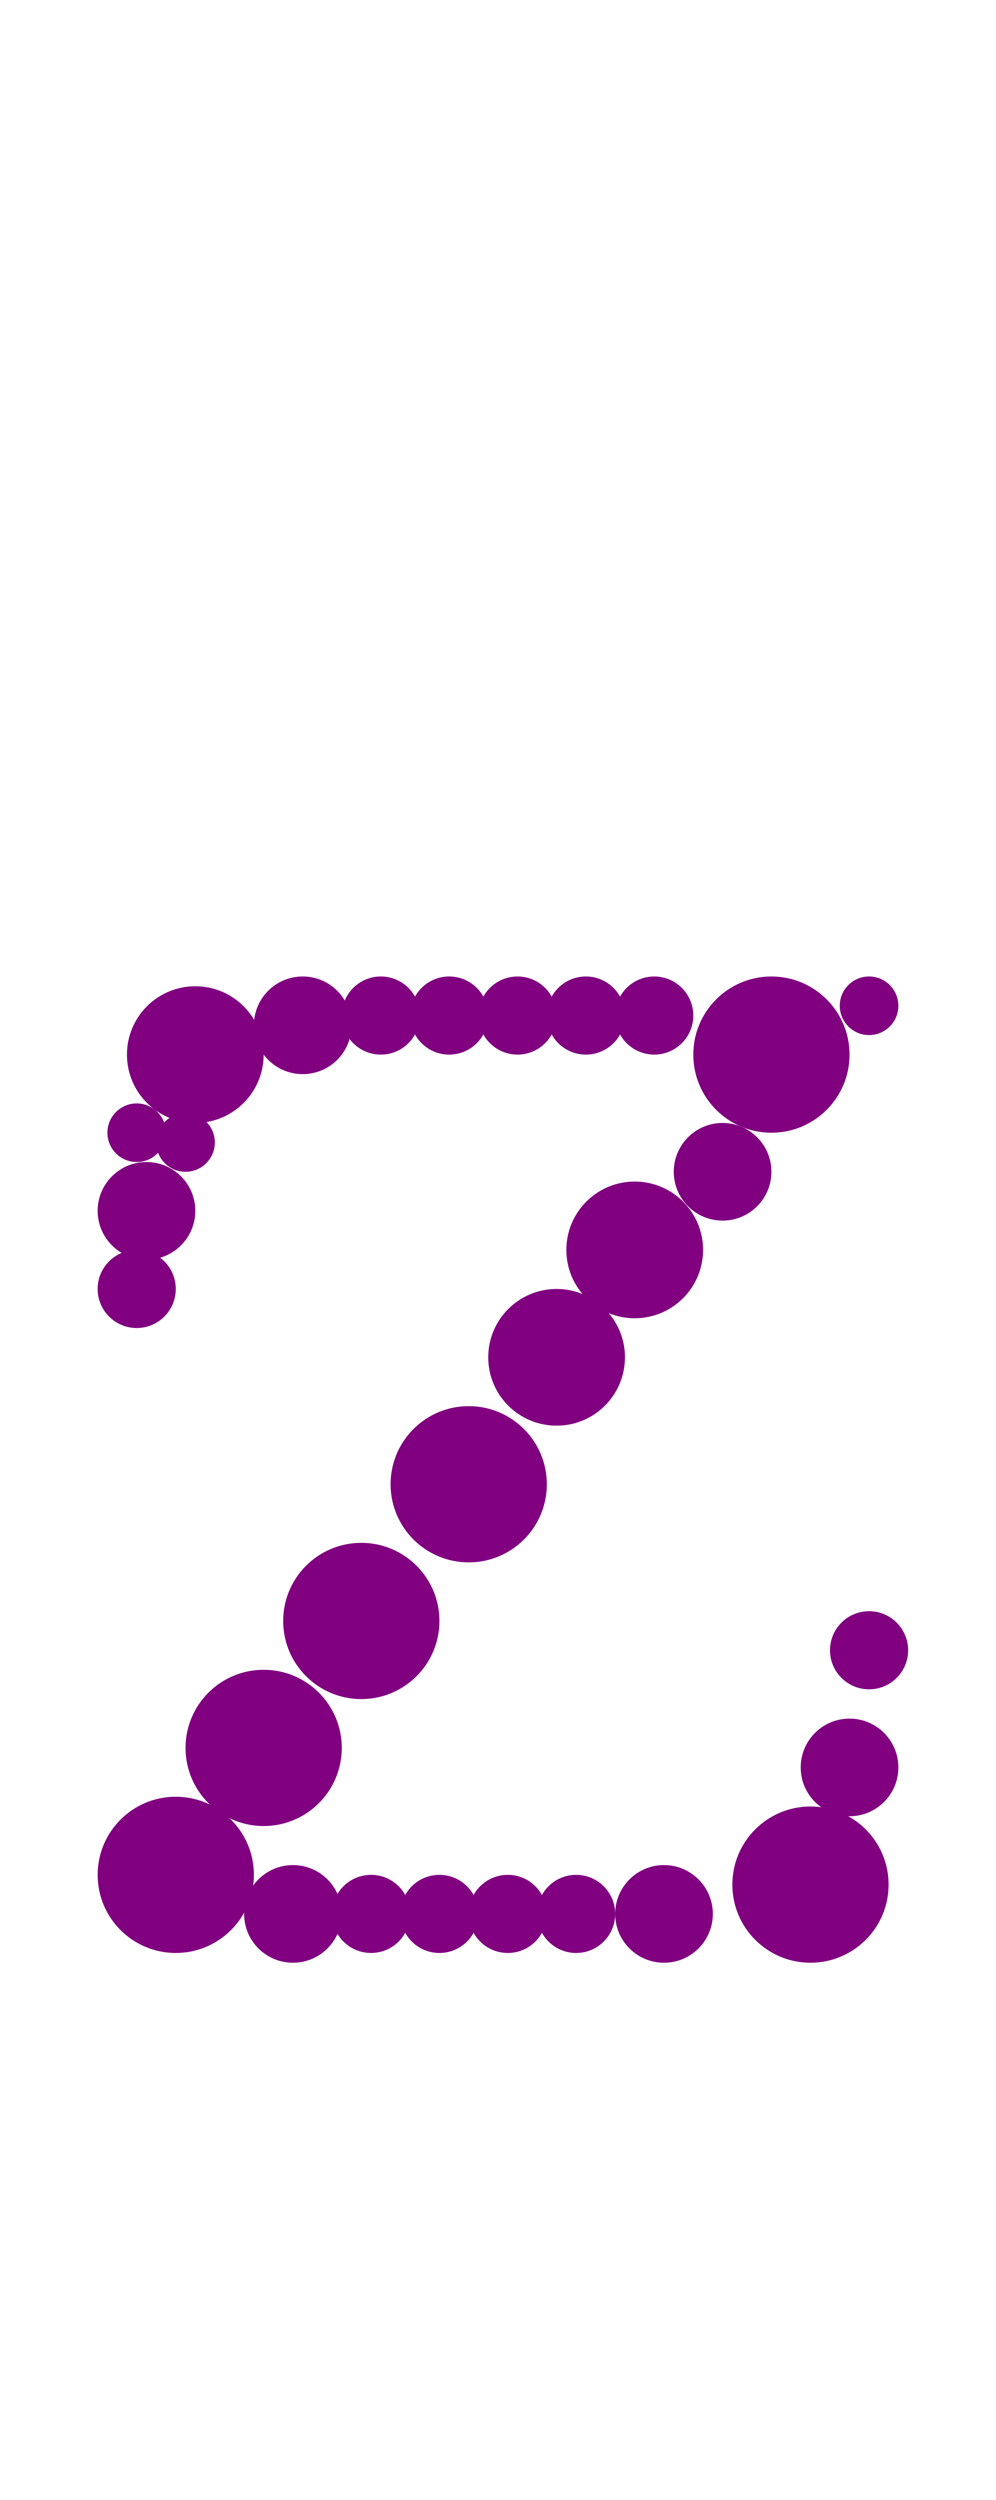 <?xml version="1.0"?>
<svg width="102" height="256">
  <circle cx="18" cy="192" r="8" fill="#800080" />
  <circle cx="27" cy="179" r="8" fill="#800080" />
  <circle cx="37" cy="166" r="8" fill="#800080" />
  <circle cx="48" cy="152" r="8" fill="#800080" />
  <circle cx="79" cy="108" r="8" fill="#800080" />
  <circle cx="83" cy="193" r="8" fill="#800080" />
  <circle cx="20" cy="108" r="7" fill="#800080" />
  <circle cx="57" cy="139" r="7" fill="#800080" />
  <circle cx="65" cy="128" r="7" fill="#800080" />
  <circle cx="74" cy="120" r="5" fill="#800080" />
  <circle cx="15" cy="124" r="5" fill="#800080" />
  <circle cx="30" cy="196" r="5" fill="#800080" />
  <circle cx="31" cy="105" r="5" fill="#800080" />
  <circle cx="68" cy="196" r="5" fill="#800080" />
  <circle cx="87" cy="181" r="5" fill="#800080" />
  <circle cx="14" cy="132" r="4" fill="#800080" />
  <circle cx="38" cy="196" r="4" fill="#800080" />
  <circle cx="39" cy="104" r="4" fill="#800080" />
  <circle cx="45" cy="196" r="4" fill="#800080" />
  <circle cx="46" cy="104" r="4" fill="#800080" />
  <circle cx="52" cy="196" r="4" fill="#800080" />
  <circle cx="53" cy="104" r="4" fill="#800080" />
  <circle cx="59" cy="196" r="4" fill="#800080" />
  <circle cx="60" cy="104" r="4" fill="#800080" />
  <circle cx="67" cy="104" r="4" fill="#800080" />
  <circle cx="89" cy="169" r="4" fill="#800080" />
  <circle cx="14" cy="116" r="3" fill="#800080" />
  <circle cx="19" cy="117" r="3" fill="#800080" />
  <circle cx="89" cy="103" r="3" fill="#800080" />
</svg>
